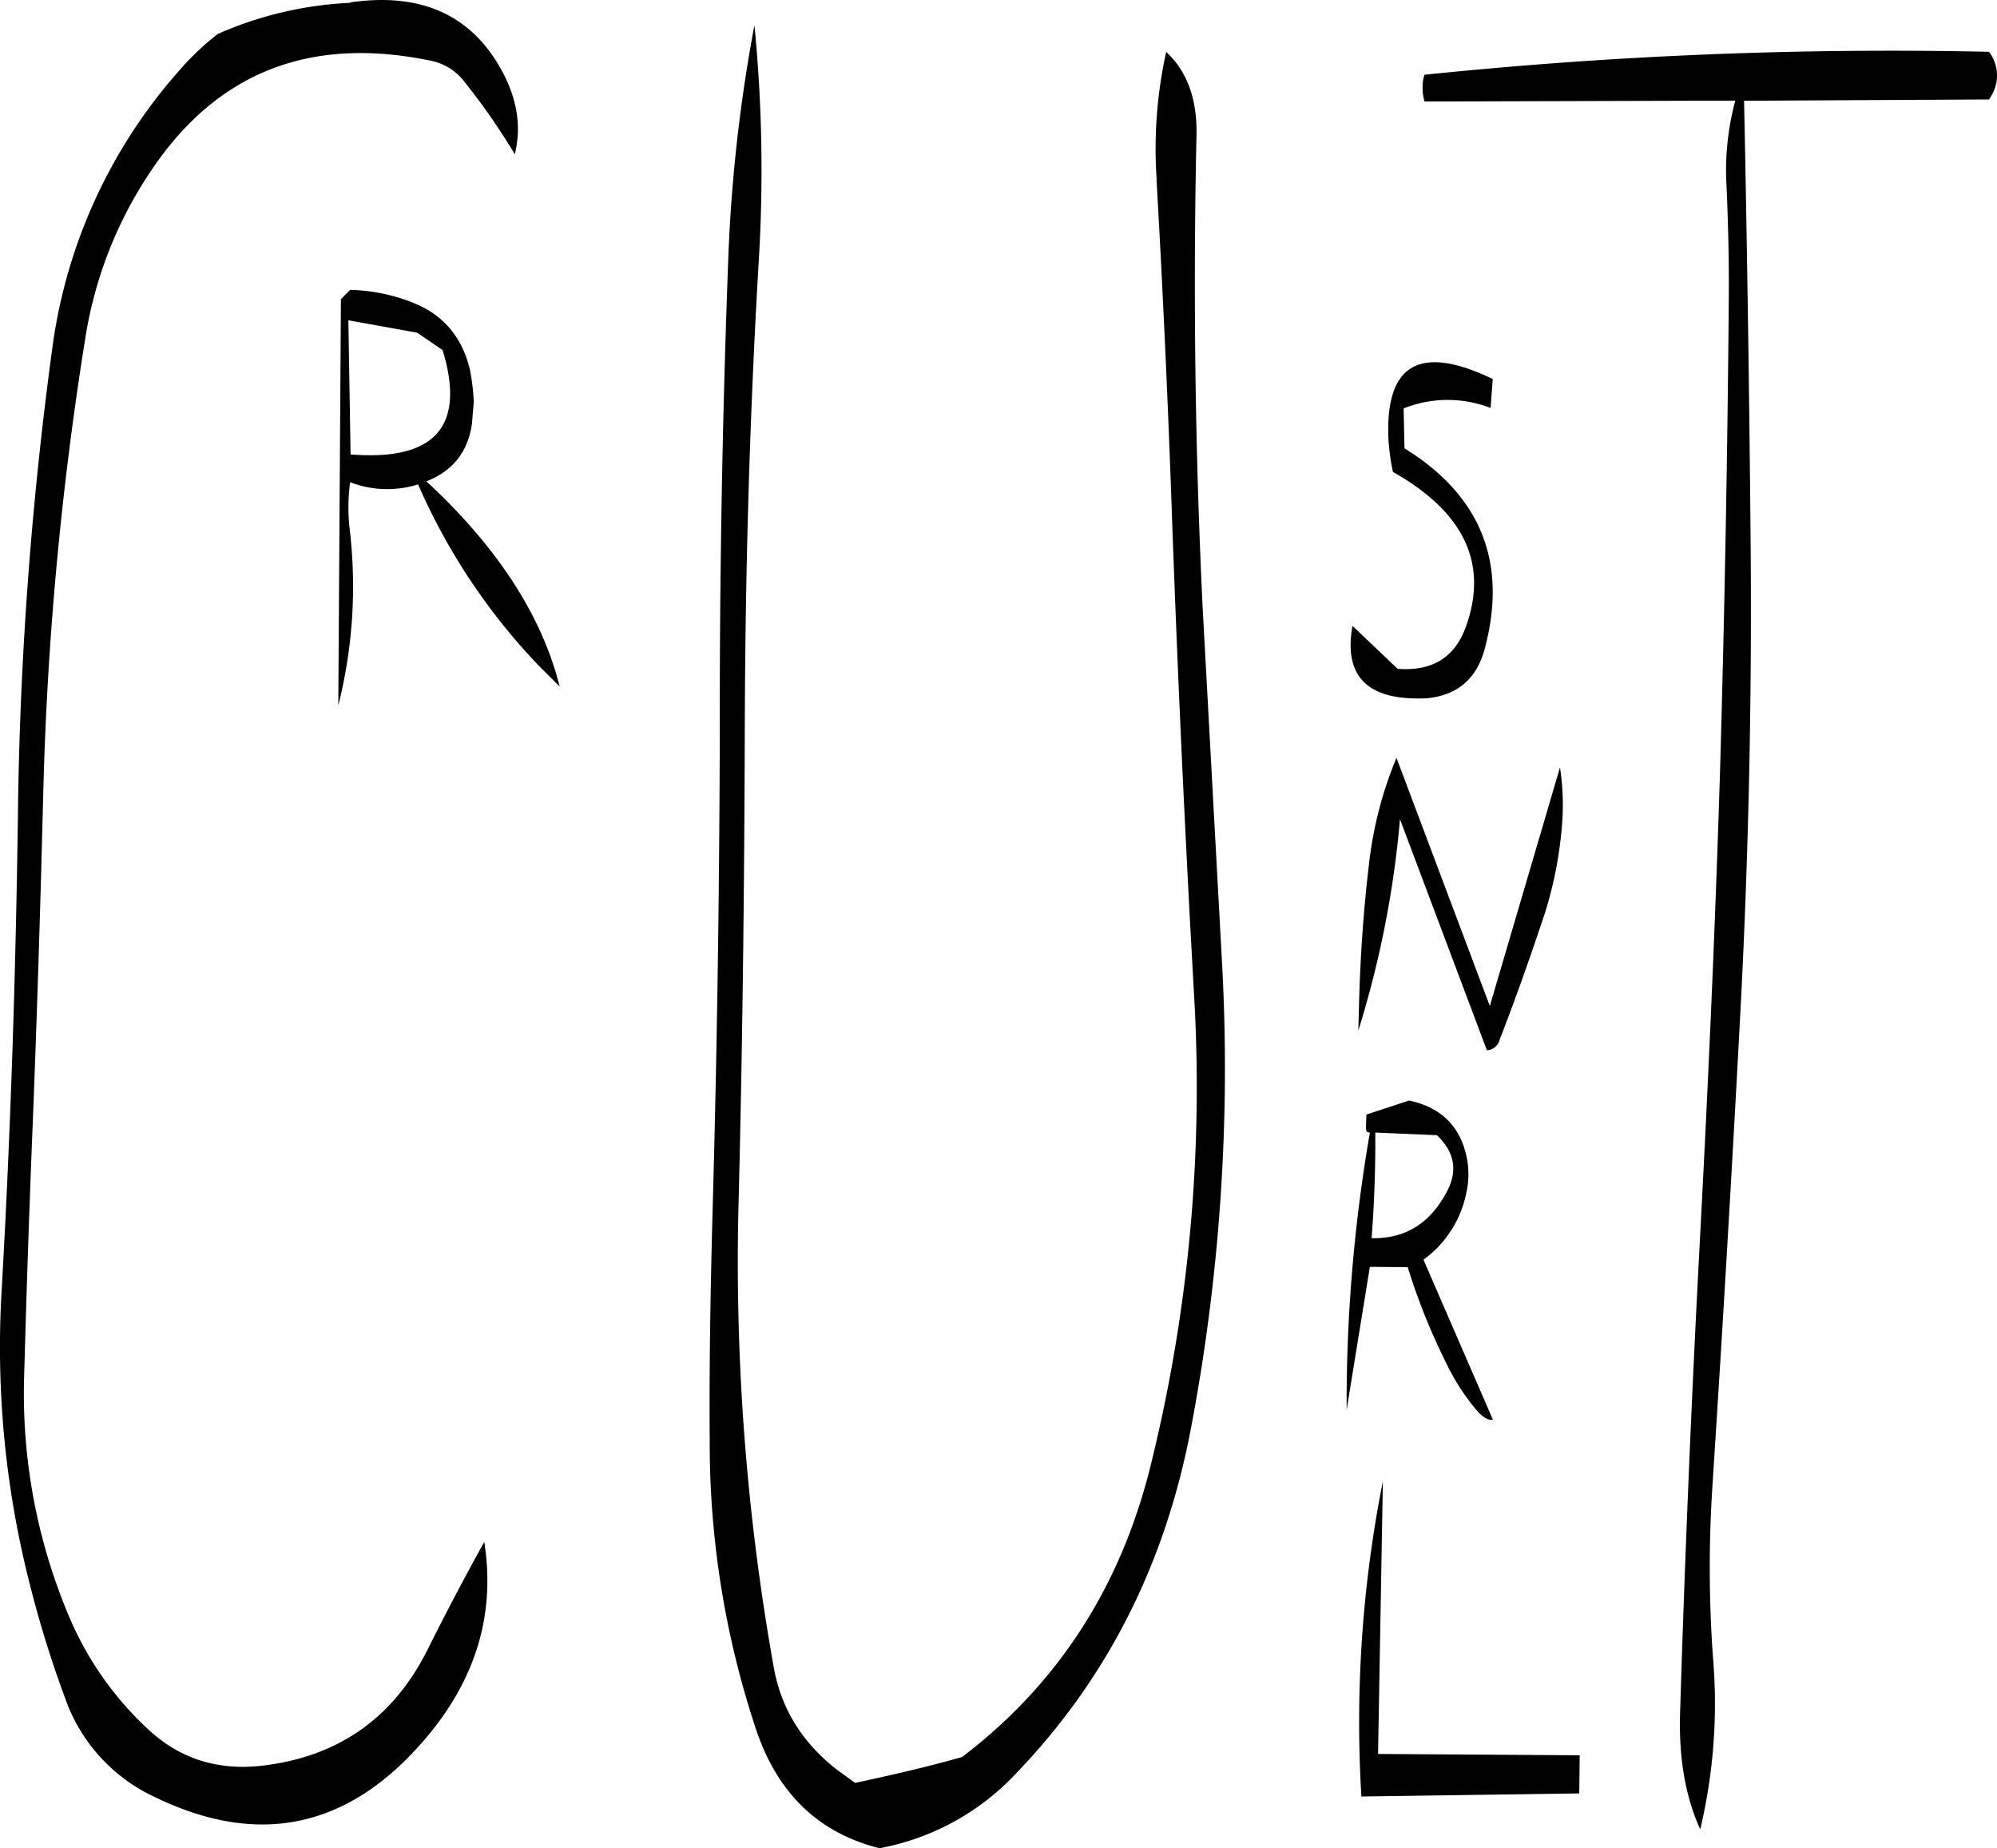 <svg id="Layer_1" data-name="Layer 1" xmlns="http://www.w3.org/2000/svg" viewBox="0 0 546.69 505.86"><defs><style>.cls-1{fill-rule:evenodd;}</style></defs><path class="cls-1" d="M452.4,507.36,397.2,507l1.32-74.64a337.83,337.83,0,0,0-5.88,86.28l59.64-.84ZM141.12,122.76q9.54,31.32-25.2,28.56l-.6-36.72L134.16,118Zm-8.16-13a49.74,49.74,0,0,0-17.16-3.48l-2.52,2.52L112.56,220a133.16,133.16,0,0,0,3.12-48.24,51,51,0,0,1,.12-12.84,28.26,28.26,0,0,0,18.6.6,170.1,170.1,0,0,0,32.76,49.32l6,6c-4.92-19.56-17.16-38.28-36.48-56.16,7.32-2.88,11.4-8.16,12.48-15.84l.48-5.88a57.56,57.56,0,0,0-1.08-9C146.4,119.16,141.24,113,133,109.8Zm14-60.6a180.46,180.46,0,0,1,13.92,20c1.8-7.32.72-14.52-3-21.84Q145.5,23.28,115.8,27.6v.12a100.77,100.77,0,0,0-36.24,8.52A74.93,74.93,0,0,0,68.64,46.68,142.87,142.87,0,0,0,34.2,122.76a1038.09,1038.09,0,0,0-9.36,128.4c-.6,43.08-2,86.16-4.44,129a261.81,261.81,0,0,0,7.44,79.32,302.2,302.2,0,0,0,10.08,32.64,46.89,46.89,0,0,0,24.6,26.76q41.4,20,72-13.92,22.86-25.2,18-56c-5.4,9.72-10.56,19.56-15.6,29.64q-14.22,28.26-45.84,31.68-17.64,1.8-30.24-9.72A89.65,89.65,0,0,1,38.28,468a156.43,156.43,0,0,1-11.76-63c.6-21.84,1.32-43.44,2.16-64.92C30,307.92,31,275.76,31.8,243.6A933.31,933.31,0,0,1,43.32,119.4,113.21,113.21,0,0,1,63.48,70.56c17.88-24.6,42.6-33.6,74.4-27A15.26,15.26,0,0,1,147,49.2Zm189.6,27q2.7,47.34,4.32,94.8,2.34,64.62,6,129.12A430.91,430.91,0,0,1,334.8,428.64q-12.42,49.5-51.48,79.2c-9.72,2.76-19.56,5-29.28,7.08l-5.28-3.84c-9.24-7.32-15-16.56-17-27.84a631.06,631.06,0,0,1-9.6-127.92c1.08-43.08,1.56-86,1.68-129.12.12-42.72,1.32-85.44,3.84-128.16a406.67,406.67,0,0,0-1.2-64.2,429.67,429.67,0,0,0-7.2,65Q216.9,163,217,227.28c-.12,43.08-.72,86-1.92,129.12-.6,21.72-1,43.32-.84,64.92A247.78,247.78,0,0,0,227,500.52c5.88,17.28,17,28.08,33.72,32.28a68.19,68.19,0,0,0,37.32-20.4c24.84-25.8,40.68-57,47.76-93.6a527.17,527.17,0,0,0,8.64-129.24l-5.28-96.72q-3.06-63.9-1.68-128.16c.36-10.2-2.4-18.12-8.28-23.52A122.77,122.77,0,0,0,336.6,76.2Zm68.76,297.6a172,172,0,0,0,10.32,25.8,61.42,61.42,0,0,0,8,12.72q2.88,3.6,5,3.24l-19-43.8a29.81,29.81,0,0,0,11.76-18.48,22.68,22.68,0,0,0,0-9.84c-1.8-8.28-7.08-13.44-15.72-15.24L394,332l-.12,4,.24.72.84.24a433.29,433.29,0,0,0-6.36,75.84l6.36-39.12Zm8-36.12c4.8,4.56,5.76,9.72,2.76,15.36-4.56,8.76-11.4,13-20.64,12.84.72-9.6,1.08-19.2,1-28.92ZM447,237l-19.2,65.28-25.56-67.92a107,107,0,0,0-7.56,29.4c-1.44,12.12-2.28,24.24-2.64,36.36L391.8,309a272.91,272.91,0,0,0,11.4-57.84L427,314.4a3.8,3.8,0,0,0,3.48-2.88c4.44-11.4,8.52-23,12.48-34.92a109.18,109.18,0,0,0,4.68-25A66.52,66.52,0,0,0,447,237Zm-45.72-80.88c19.44,10.92,26.16,25.08,20,42.24-3,8.52-9.24,12.36-18.72,11.64l-12.36-11.76q-3.78,21.06,20.52,19.8c8.28-.84,13.56-5.4,15.72-13.68q9.36-35.28-22-54.72l-.24-10.92A32.48,32.48,0,0,1,428,138.6l.6-7.92q-29.88-14.4-28.56,16.32A59.35,59.35,0,0,0,401.28,156.12Zm163.2-115A1241.11,1241.11,0,0,0,409.92,47.4l-.24.72a13.72,13.72,0,0,0,.24,6.6L495,54.48a73.15,73.15,0,0,0-2.4,23.4c.48,10.92.72,21.84.6,32.52q-.54,64.08-2.4,128.28c-1.32,42.6-3.24,85.32-5.52,128.16-2.28,43.08-4.08,86-5.4,129.12-.36,12.12,1.44,22.68,5.52,31.68a149.06,149.06,0,0,0,3.48-47.16,343.72,343.72,0,0,1-.12-47.16q4.14-63.9,7.56-128c2.28-42.84,3.24-85.8,2.88-129.12q-.54-61.38-1.8-121.68l67.08-.36.6-1A10.68,10.68,0,0,0,564.48,41.16Z" transform="translate(-19.95 -26.94)"/></svg>